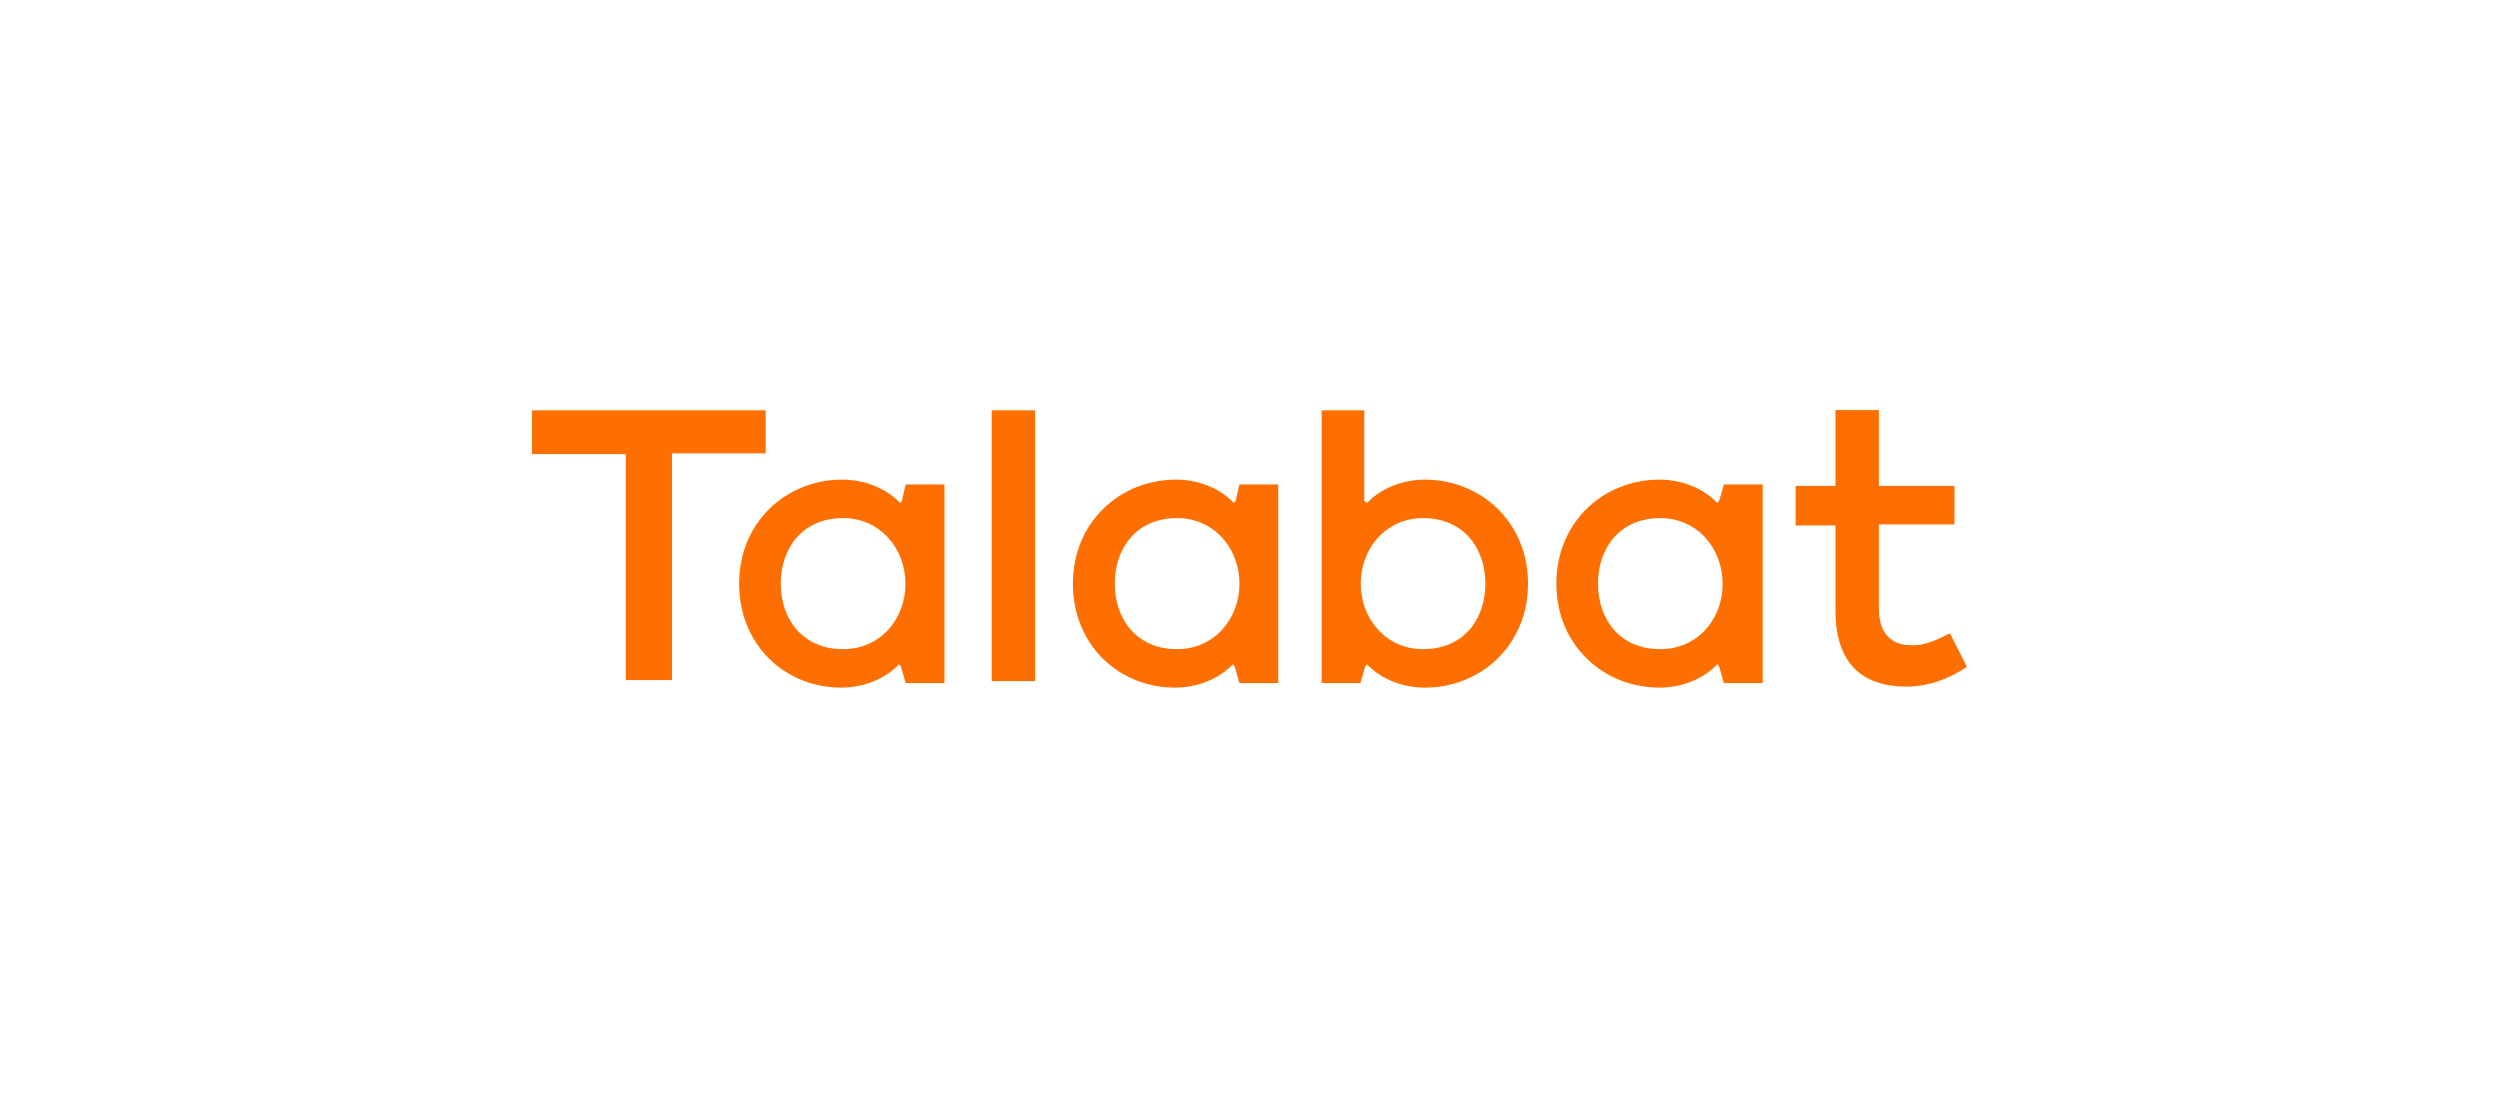 <svg width="189" height="83" viewBox="0 0 189 83" fill="none" xmlns="http://www.w3.org/2000/svg">
<path d="M147.411 47.872L148.705 50.416C147.489 51.2 145.983 51.908 144.129 51.908C140.77 51.908 138.762 50.129 138.762 46.169V39.723H135.75V36.739H138.762V31H142.044V36.739H147.759V39.646H142.044V46.016C142.044 48.006 143.125 48.771 144.399 48.771C145.403 48.867 146.465 48.369 147.411 47.872ZM40.221 31.019H57.887V34.271H50.801V51.411H47.307V34.328H40.221V31.019ZM74.973 51.487V31.019H78.255V51.487H74.973Z" fill="#FF6F00"/>
<path d="M125.517 49.077C122.448 49.077 120.807 46.8 120.807 44.122C120.807 41.444 122.448 39.168 125.517 39.168C128.298 39.168 130.228 41.444 130.228 44.122C130.248 46.819 128.317 49.077 125.517 49.077ZM129.958 37.886L129.823 38.02L129.688 37.886C128.684 36.891 127.12 36.26 125.46 36.26C121.231 36.26 117.66 39.455 117.66 44.122C117.66 48.79 121.231 51.984 125.46 51.984C127.101 51.984 128.684 51.353 129.688 50.358L129.823 50.224L129.958 50.358L130.325 51.64H133.259V36.624H130.325L129.958 37.886Z" fill="#FF6F00"/>
<path d="M88.989 49.077C85.919 49.077 84.278 46.8 84.278 44.122C84.278 41.444 85.919 39.168 88.989 39.168C91.769 39.168 93.7 41.444 93.7 44.122C93.7 46.819 91.769 49.077 88.989 49.077ZM93.41 37.886L93.275 38.02L93.14 37.886C92.136 36.891 90.572 36.26 88.912 36.26C84.683 36.26 81.112 39.455 81.112 44.122C81.112 48.79 84.606 51.984 88.834 51.984C90.475 51.984 92.059 51.353 93.063 50.358L93.198 50.224L93.333 50.358L93.7 51.64H96.634V36.624H93.7L93.41 37.886Z" fill="#FF6F00"/>
<path d="M63.737 49.077C60.667 49.077 59.026 46.8 59.026 44.122C59.026 41.444 60.667 39.168 63.737 39.168C66.517 39.168 68.448 41.444 68.448 44.122C68.467 46.819 66.536 49.077 63.737 49.077ZM68.177 37.886L68.042 38.02L67.907 37.886C66.903 36.891 65.339 36.26 63.679 36.26C59.451 36.26 55.879 39.455 55.879 44.122C55.879 48.79 59.373 51.984 63.602 51.984C65.243 51.984 66.826 51.353 67.83 50.358L67.965 50.224L68.1 50.358L68.467 51.64H71.401V36.624H68.467L68.177 37.886Z" fill="#FF6F00"/>
<path d="M107.582 49.077C104.802 49.077 102.871 46.801 102.871 44.123C102.871 41.444 104.802 39.168 107.582 39.168C110.651 39.168 112.293 41.444 112.293 44.123C112.293 46.82 110.651 49.077 107.582 49.077ZM107.717 36.261C106.076 36.261 104.493 36.892 103.489 37.886L103.354 38.02L103.141 37.886V31.019H99.917V51.64H102.852L103.218 50.359L103.354 50.225L103.489 50.359C104.493 51.353 106.056 51.985 107.717 51.985C111.945 51.985 115.517 48.79 115.517 44.123C115.517 39.455 111.945 36.261 107.717 36.261Z" fill="#FF6F00"/>
</svg>
